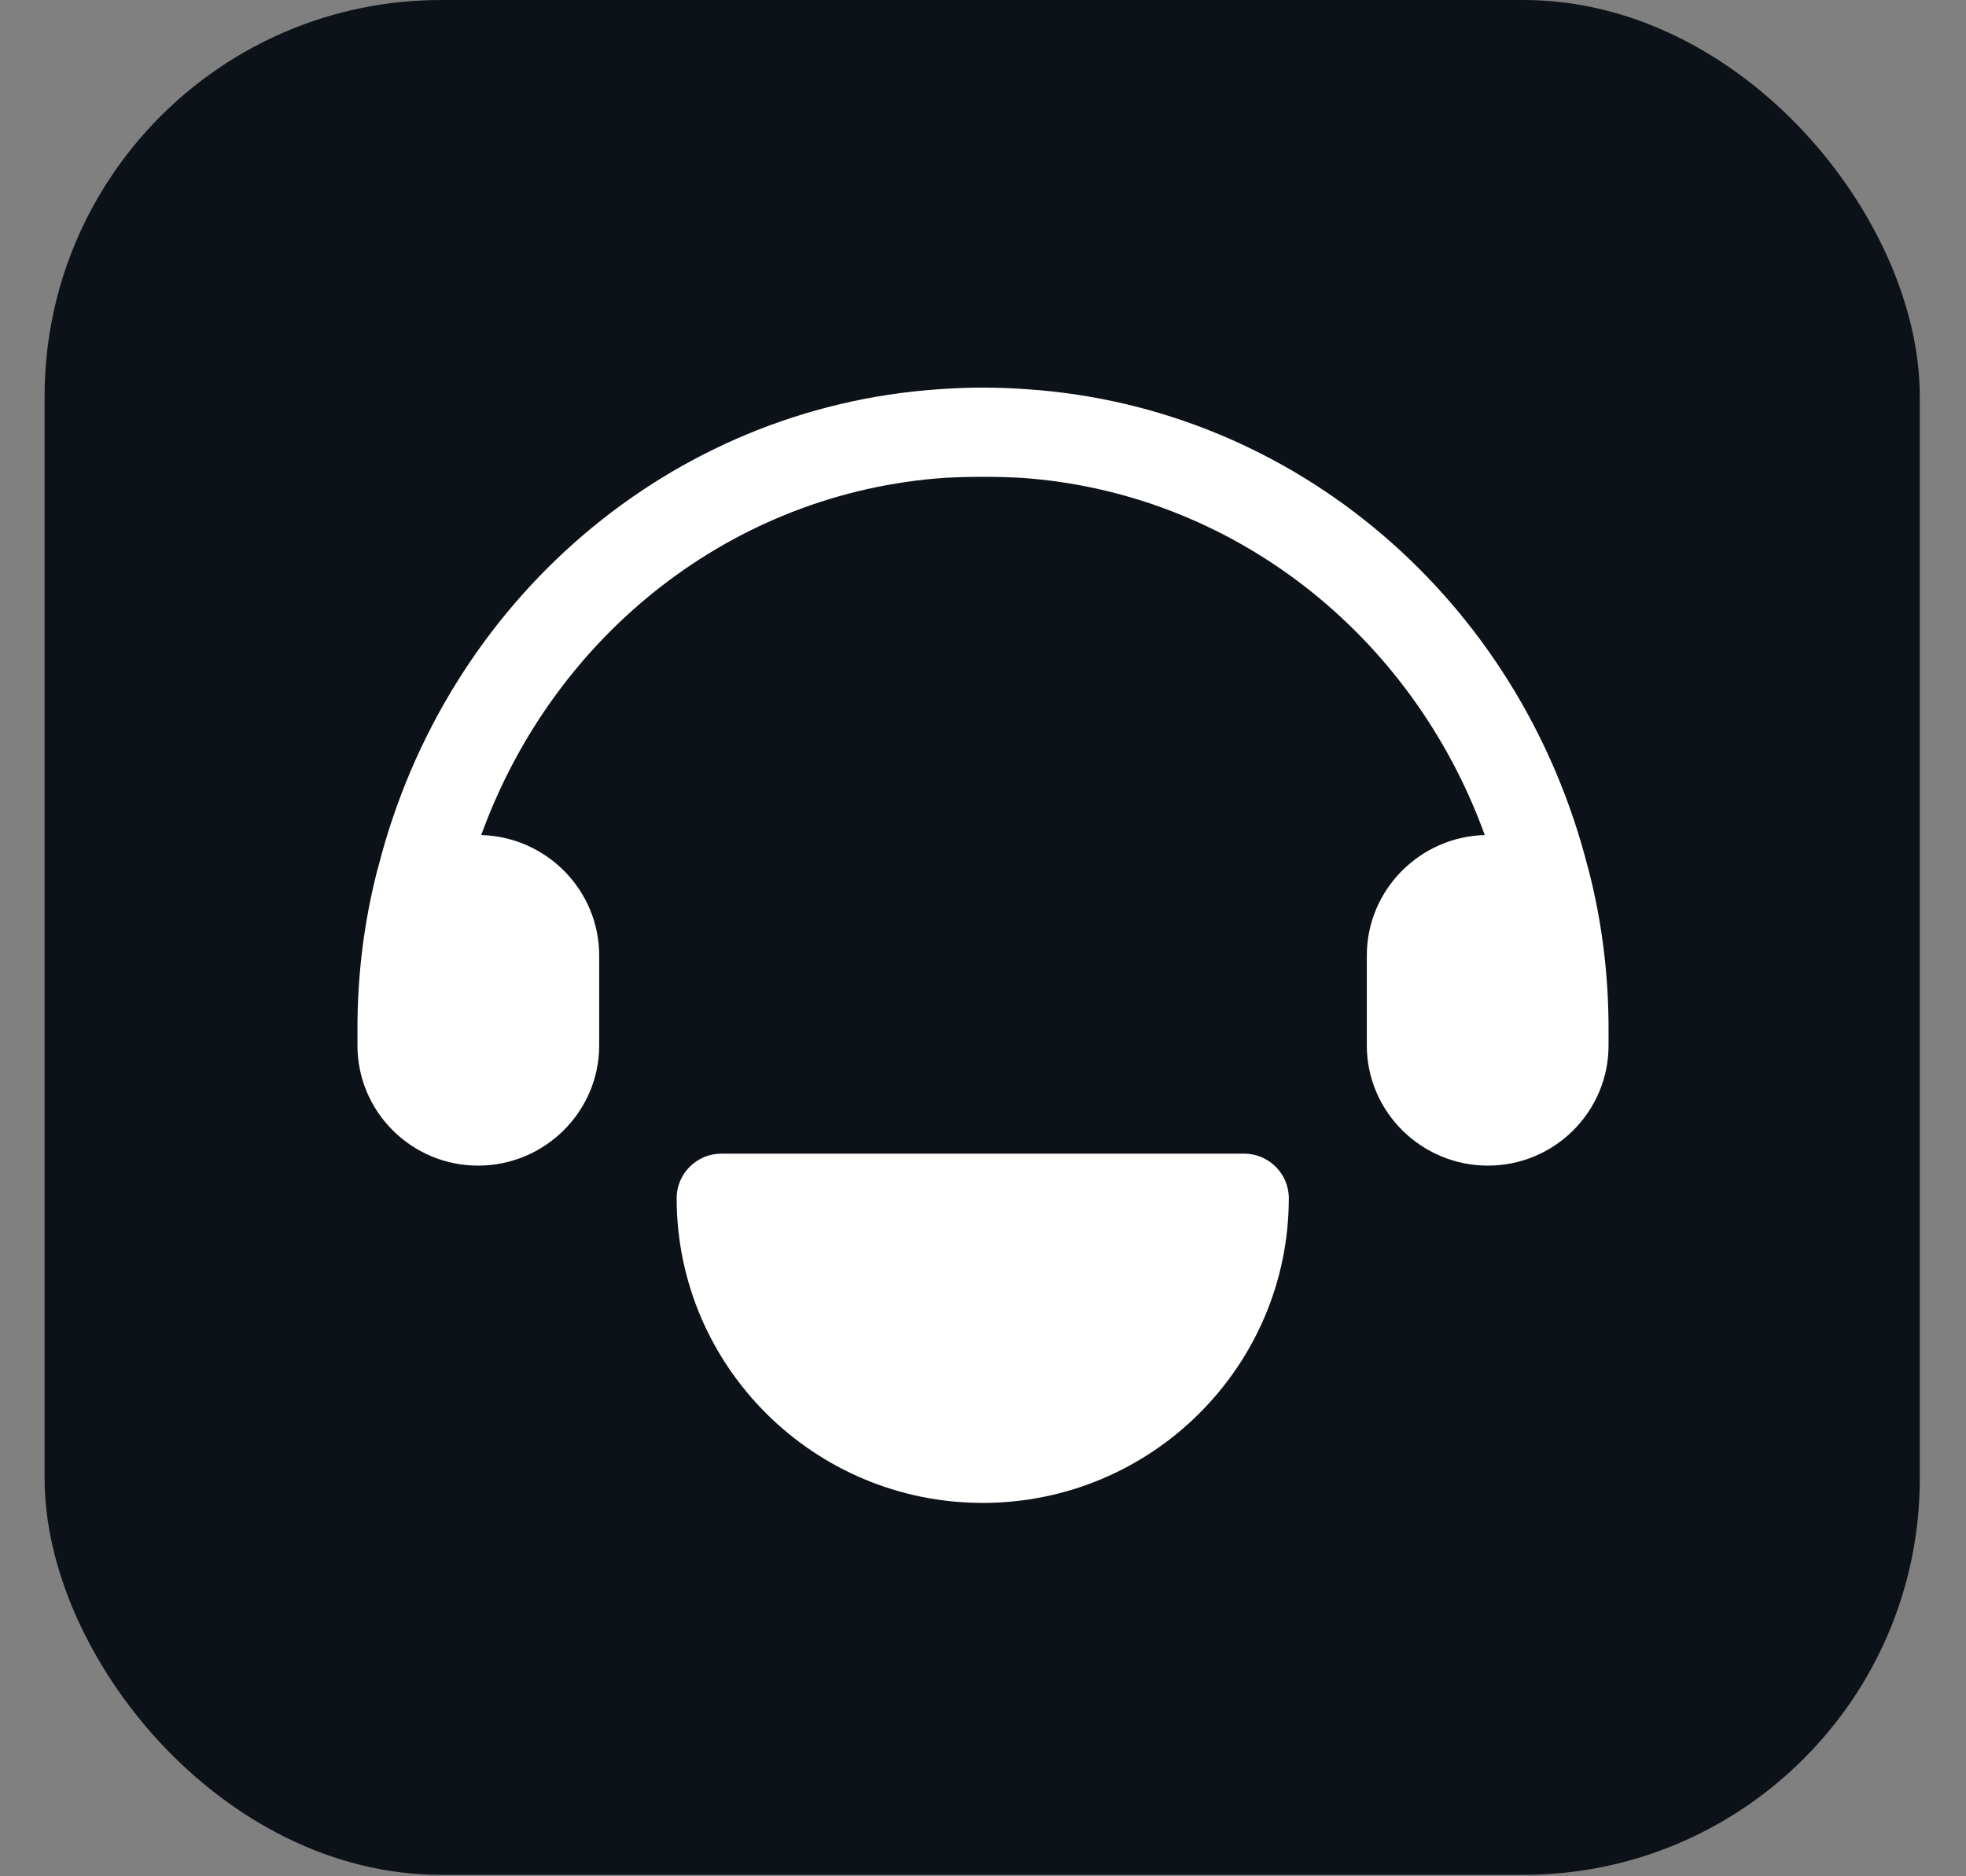 <svg width="22" height="21" viewBox="0 0 22 21" fill="none" xmlns="http://www.w3.org/2000/svg">
<rect x="0" y="0" width="22" height="21" fill="#808080" stroke="none"/>
<rect x="0.499" width="20.984" height="20.984" rx="4.436" fill="#0D1218"/>
<path d="M17.77 9.714C17.01 6.712 14.49 4.561 11.5 4.357C11.165 4.332 10.835 4.332 10.5 4.357C7.51 4.561 4.99 6.712 4.23 9.714C4.23 9.719 4.225 9.724 4.225 9.729C4.075 10.307 4 10.905 4 11.512V11.701C4 12.443 4.605 13.046 5.35 13.046C6.095 13.046 6.705 12.443 6.705 11.701V10.695C6.705 9.963 6.115 9.366 5.385 9.346C6.205 7.085 8.215 5.512 10.57 5.348C10.855 5.333 11.145 5.333 11.43 5.348C13.78 5.512 15.795 7.085 16.615 9.346C15.885 9.366 15.295 9.963 15.295 10.695V11.701C15.295 12.443 15.905 13.046 16.65 13.046C17.395 13.046 18 12.443 18 11.701V11.512C18 10.905 17.925 10.307 17.775 9.729C17.775 9.724 17.77 9.719 17.77 9.714H17.77Z" fill="white"/>
<path d="M13.922 12.912H8.072C7.797 12.912 7.572 13.136 7.572 13.41C7.572 15.292 9.107 16.821 10.997 16.821C12.887 16.821 14.422 15.292 14.422 13.41C14.422 13.136 14.197 12.912 13.922 12.912Z" fill="white"/>
</svg>
